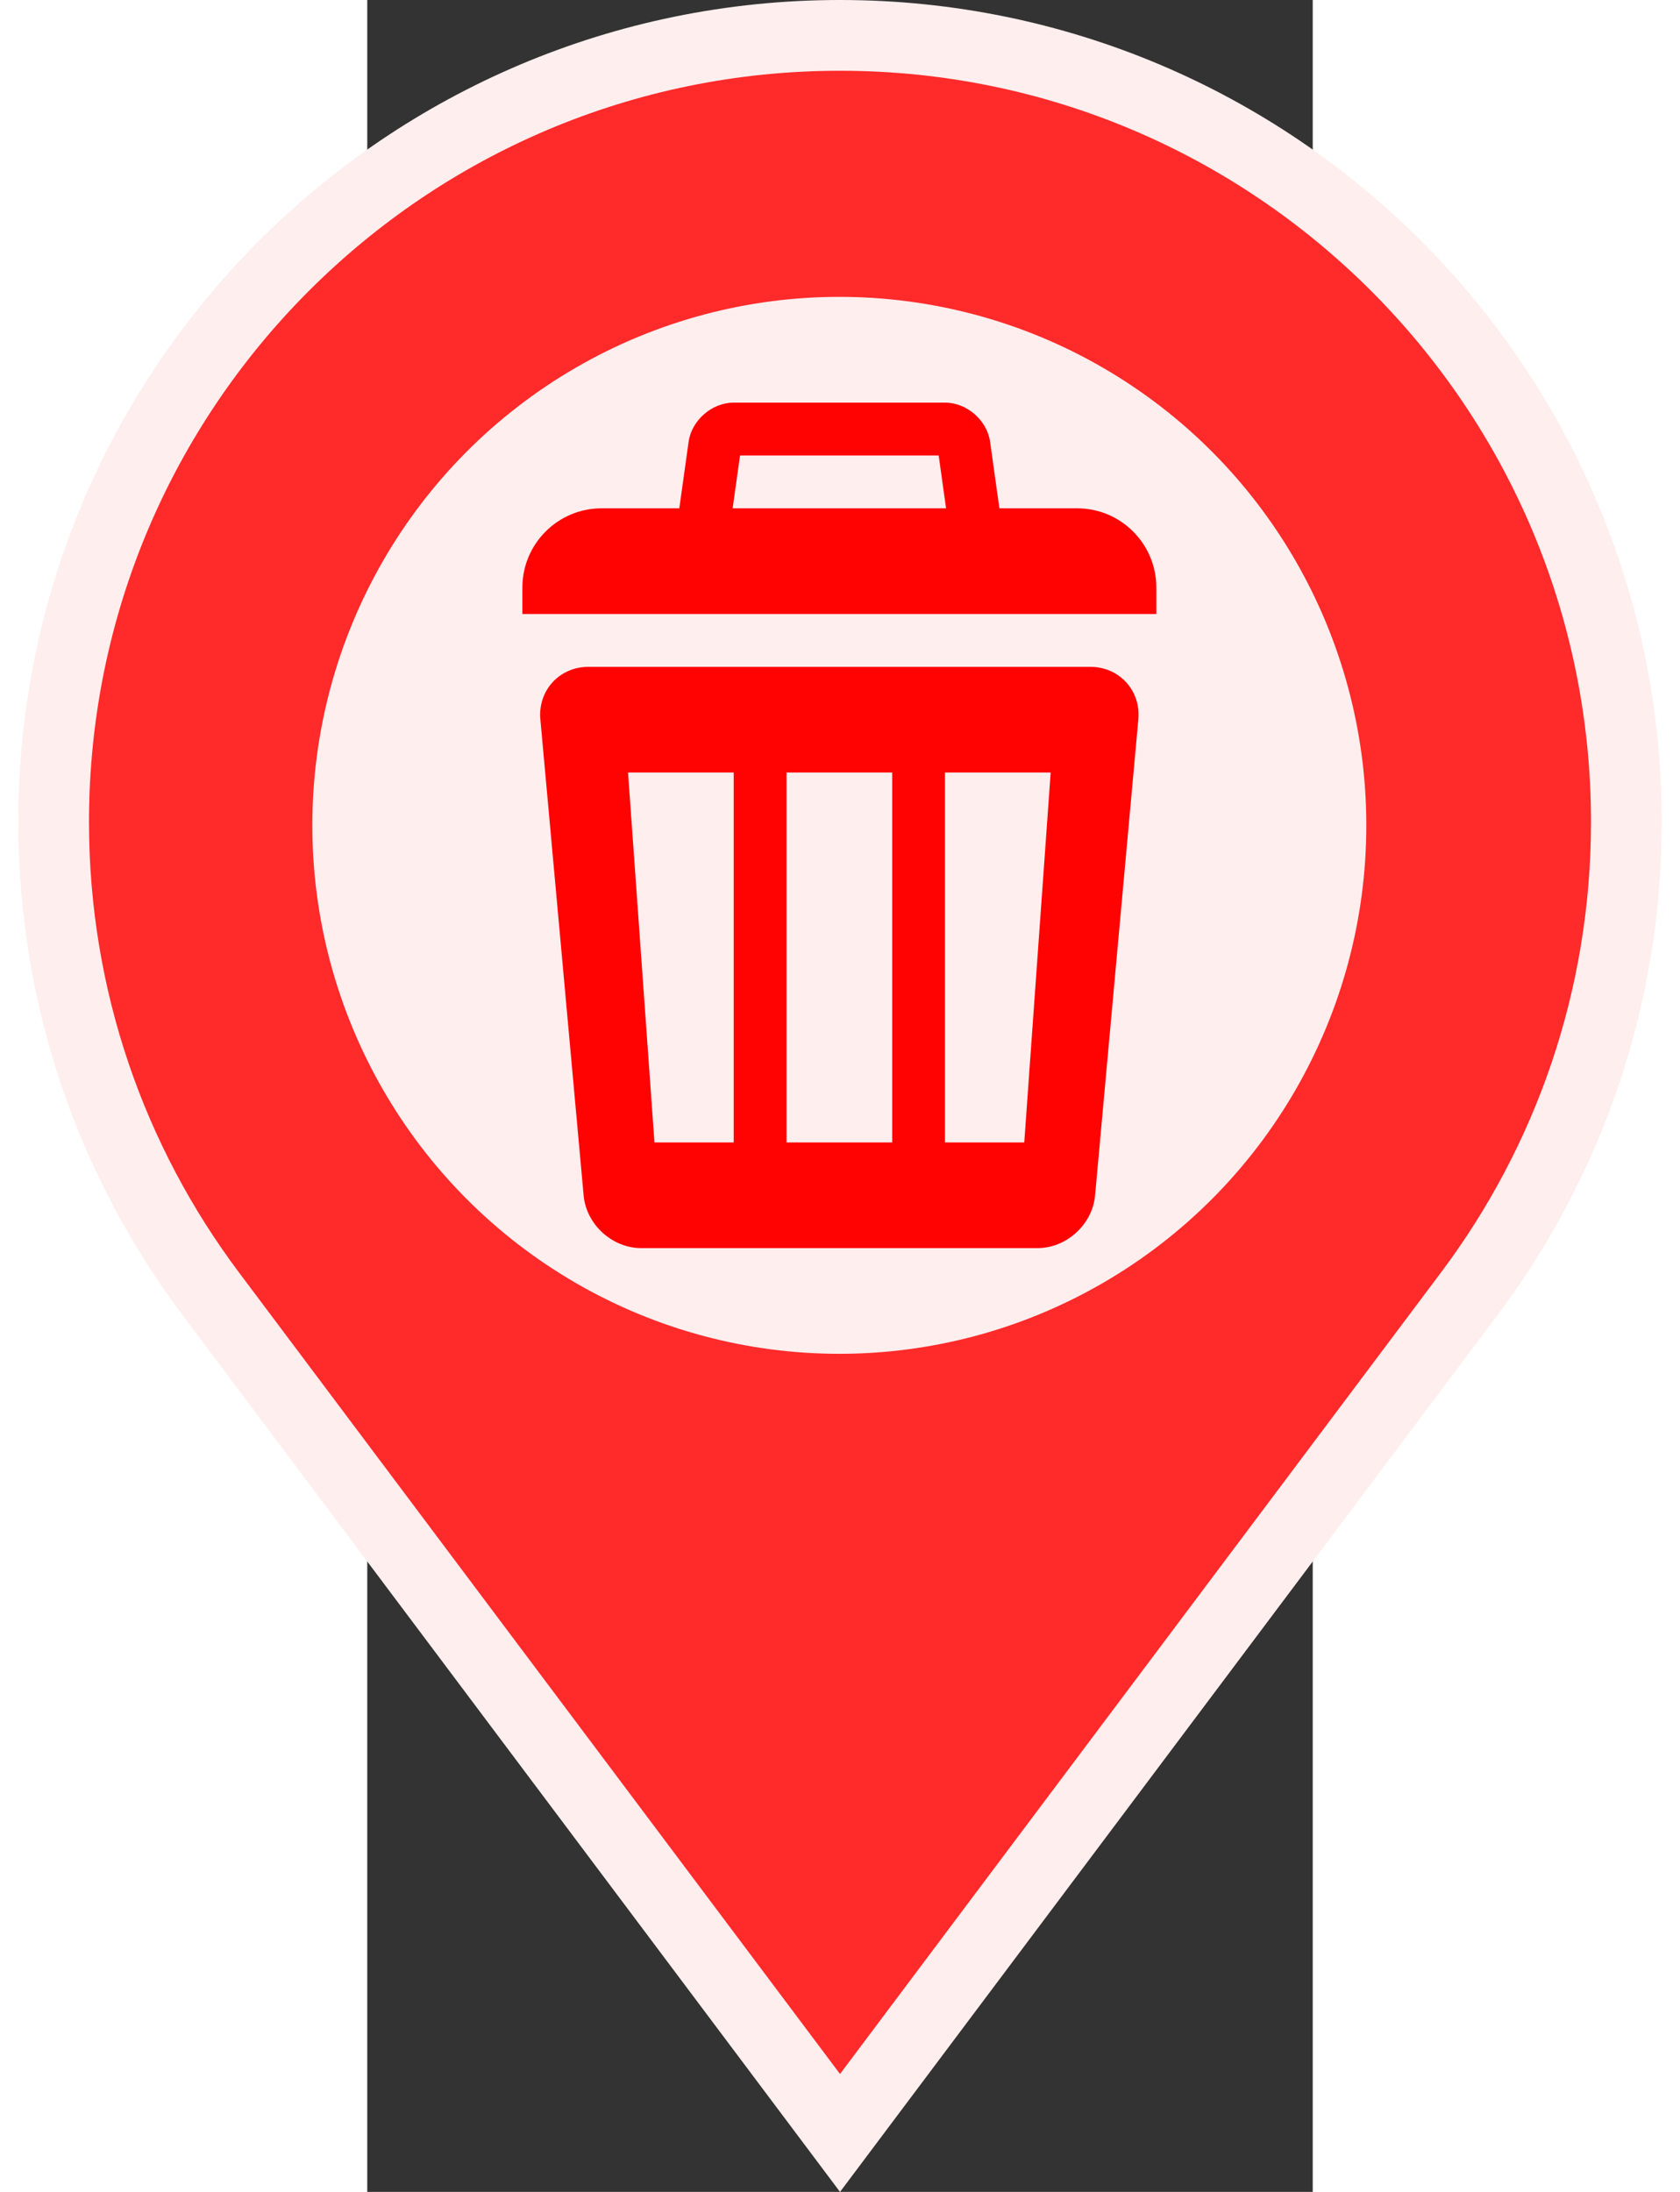 <svg width="46" height="60" version="1.1" viewBox="0 0 218.77 507.04" xmlns="http://www.w3.org/2000/svg">
 <rect x="0" y="0" width="218.77" height="507.04" fill="#333333" stroke="none"/>
 <g transform="translate(-133.22 8.183)" stroke="#fff" stroke-width="16.368" fill="#ff2a2a">
  <path d="m242.61 0c-100.48 0-181.96 81.473-181.96 181.96 0 40.928 13.504 78.659 36.31 109.08l145.65 194.18 145.64-194.18c22.808-30.416 36.31-68.146 36.31-109.08 0-100.48-81.473-181.96-181.96-181.96z" stroke="#ffeeee" stroke-width="16.368" fill="#ff2a2a"/>
 </g>
 <ellipse cx="109.23" cy="190.92" rx="121.94" ry="122.25" fill="#ffeeee" stroke-width="1.618"/>
 <g transform="matrix(.382 0 0 .382 11.446 93.136)" fill="#ff0303">
  <path d="m400 64h-288c-26.51 0-48 21.49-48 48v16h384v-16c0-26.51-21.49-48-48-48zm-83.84-32 7.059 50.5h-134.44l7.057-50.5h120.32m3.84-32h-128c-13.2 0-25.495 10.696-27.321 23.769l-9.357 66.962c-1.827 13.073 7.478 23.769 20.678 23.769h160c13.199 0 22.506-10.696 20.68-23.769l-9.357-66.962c-1.829-13.073-14.124-23.769-27.323-23.769zm88 160h-304c-17.6 0-30.696 14.341-29.103 31.869l26.206 288.26c1.593 17.527 17.297 31.868 34.897 31.868h240c17.6 0 33.305-14.341 34.896-31.868l26.205-288.26c1.594-17.528-11.501-31.869-29.101-31.869zm-216 288h-48l-16-224h64zm96 0h-64v-224h64zm80 0h-48v-224h64z" fill="#ff0303"/>
 </g>
</svg>
